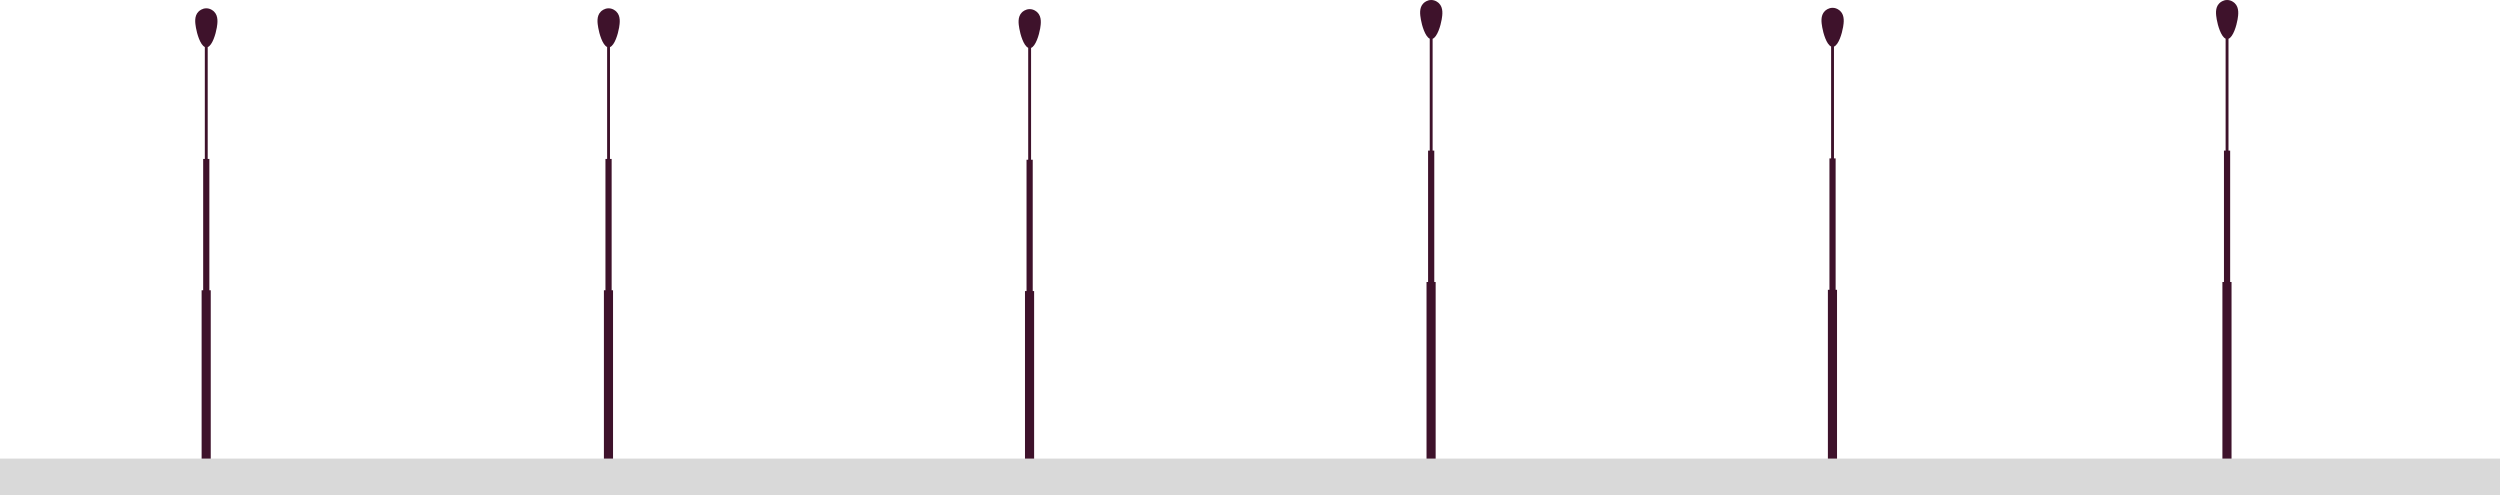 <svg width="1919" height="380" viewBox="0 0 1919 380" fill="none" xmlns="http://www.w3.org/2000/svg">
<g clip-path="url(#clip0_30_1400)">
<path d="M798.418 21.992C798.981 18.545 799.878 12.96 796.29 9.492C795.894 9.118 793.725 7.021 790.429 7C787.238 6.979 785.027 8.91 784.443 9.492C780.898 12.939 781.836 18.441 782.441 21.992C783.192 26.394 785.653 35.053 789.241 36.693V122.596H787.968V223.448H786.779V379.285H793.787V223.448H792.724V122.596H791.451V36.776C795.081 35.323 797.625 26.664 798.397 22.013L798.418 21.992Z" fill="#3E122B"/>
</g>
<g clip-path="url(#clip1_30_1400)">
<path d="M475.196 21.372C475.759 17.925 476.656 12.34 473.068 8.872C472.672 8.498 470.503 6.401 467.207 6.38C464.016 6.359 461.805 8.29 461.221 8.872C457.676 12.319 458.614 17.821 459.219 21.372C459.97 25.774 462.431 34.433 466.019 36.073V121.976H464.746V222.828H463.557V378.665H470.566V222.828H469.502V121.976H468.229V36.156C471.859 34.703 474.403 26.044 475.175 21.393L475.196 21.372Z" fill="#3E122B"/>
</g>
<g clip-path="url(#clip2_30_1400)">
<path d="M166.401 21.372C166.964 17.925 167.861 12.34 164.273 8.872C163.877 8.498 161.708 6.401 158.413 6.38C155.221 6.359 153.01 8.29 152.426 8.872C148.881 12.319 149.819 17.821 150.424 21.372C151.175 25.774 153.636 34.433 157.224 36.073V121.976H155.951V222.828H154.762V378.665H161.771V222.828H160.707V121.976H159.435V36.156C163.064 34.703 165.608 26.044 166.38 21.393L166.401 21.372Z" fill="#3E122B"/>
</g>
<g clip-path="url(#clip3_30_1400)">
<path d="M1106.64 14.992C1107.21 11.545 1108.1 5.959 1104.52 2.492C1104.12 2.118 1101.95 0.021 1098.65 4.41034e-05C1095.46 -0.021 1093.25 1.91 1092.67 2.492C1089.12 5.939 1090.06 11.441 1090.67 14.992C1091.42 19.394 1093.88 28.053 1097.47 29.693V115.596H1096.19V216.448H1095V372.285H1102.01V216.448H1100.95V115.596H1099.68V29.776C1103.31 28.323 1105.85 19.664 1106.62 15.013L1106.64 14.992Z" fill="#3E122B"/>
</g>
<g clip-path="url(#clip4_30_1400)">
<path d="M1414.73 20.992C1415.29 17.545 1416.19 11.959 1412.6 8.492C1412.2 8.118 1410.03 6.021 1406.74 6C1403.55 5.979 1401.33 7.91 1400.75 8.492C1397.21 11.939 1398.14 17.441 1398.75 20.992C1399.5 25.394 1401.96 34.053 1405.55 35.693V121.596H1404.28V222.448H1403.09V378.285H1410.1V222.448H1409.03V121.596H1407.76V35.776C1411.39 34.323 1413.93 25.664 1414.7 21.013L1414.73 20.992Z" fill="#3E122B"/>
</g>
<g clip-path="url(#clip5_30_1400)">
<path d="M1717.56 14.992C1718.12 11.545 1719.02 5.959 1715.43 2.492C1715.04 2.118 1712.87 0.021 1709.57 4.41034e-05C1706.38 -0.021 1704.17 1.91 1703.59 2.492C1700.04 5.939 1700.98 11.441 1701.58 14.992C1702.33 19.394 1704.8 28.053 1708.38 29.693V115.596H1707.11V216.448H1705.92V372.285H1712.93V216.448H1711.87V115.596H1710.59V29.776C1714.22 28.323 1716.77 19.664 1717.54 15.013L1717.56 14.992Z" fill="#3E122B"/>
</g>
<rect y="352" width="1919" height="28" fill="#D9D9D9"/>
<defs>
<clipPath id="clip0_30_1400">
<rect width="17.082" height="372.306" fill="white" transform="translate(782 7)"/>
</clipPath>
<clipPath id="clip1_30_1400">
<rect width="17.082" height="372.306" fill="white" transform="translate(458.635 6.38)"/>
</clipPath>
<clipPath id="clip2_30_1400">
<rect width="17.082" height="372.306" fill="white" transform="translate(149.84 6.38)"/>
</clipPath>
<clipPath id="clip3_30_1400">
<rect width="17.082" height="372.306" fill="white" transform="translate(1090.08)"/>
</clipPath>
<clipPath id="clip4_30_1400">
<rect width="17.082" height="372.306" fill="white" transform="translate(1398.16 6)"/>
</clipPath>
<clipPath id="clip5_30_1400">
<rect width="17.082" height="372.306" fill="white" transform="translate(1701)"/>
</clipPath>
</defs>
</svg>
